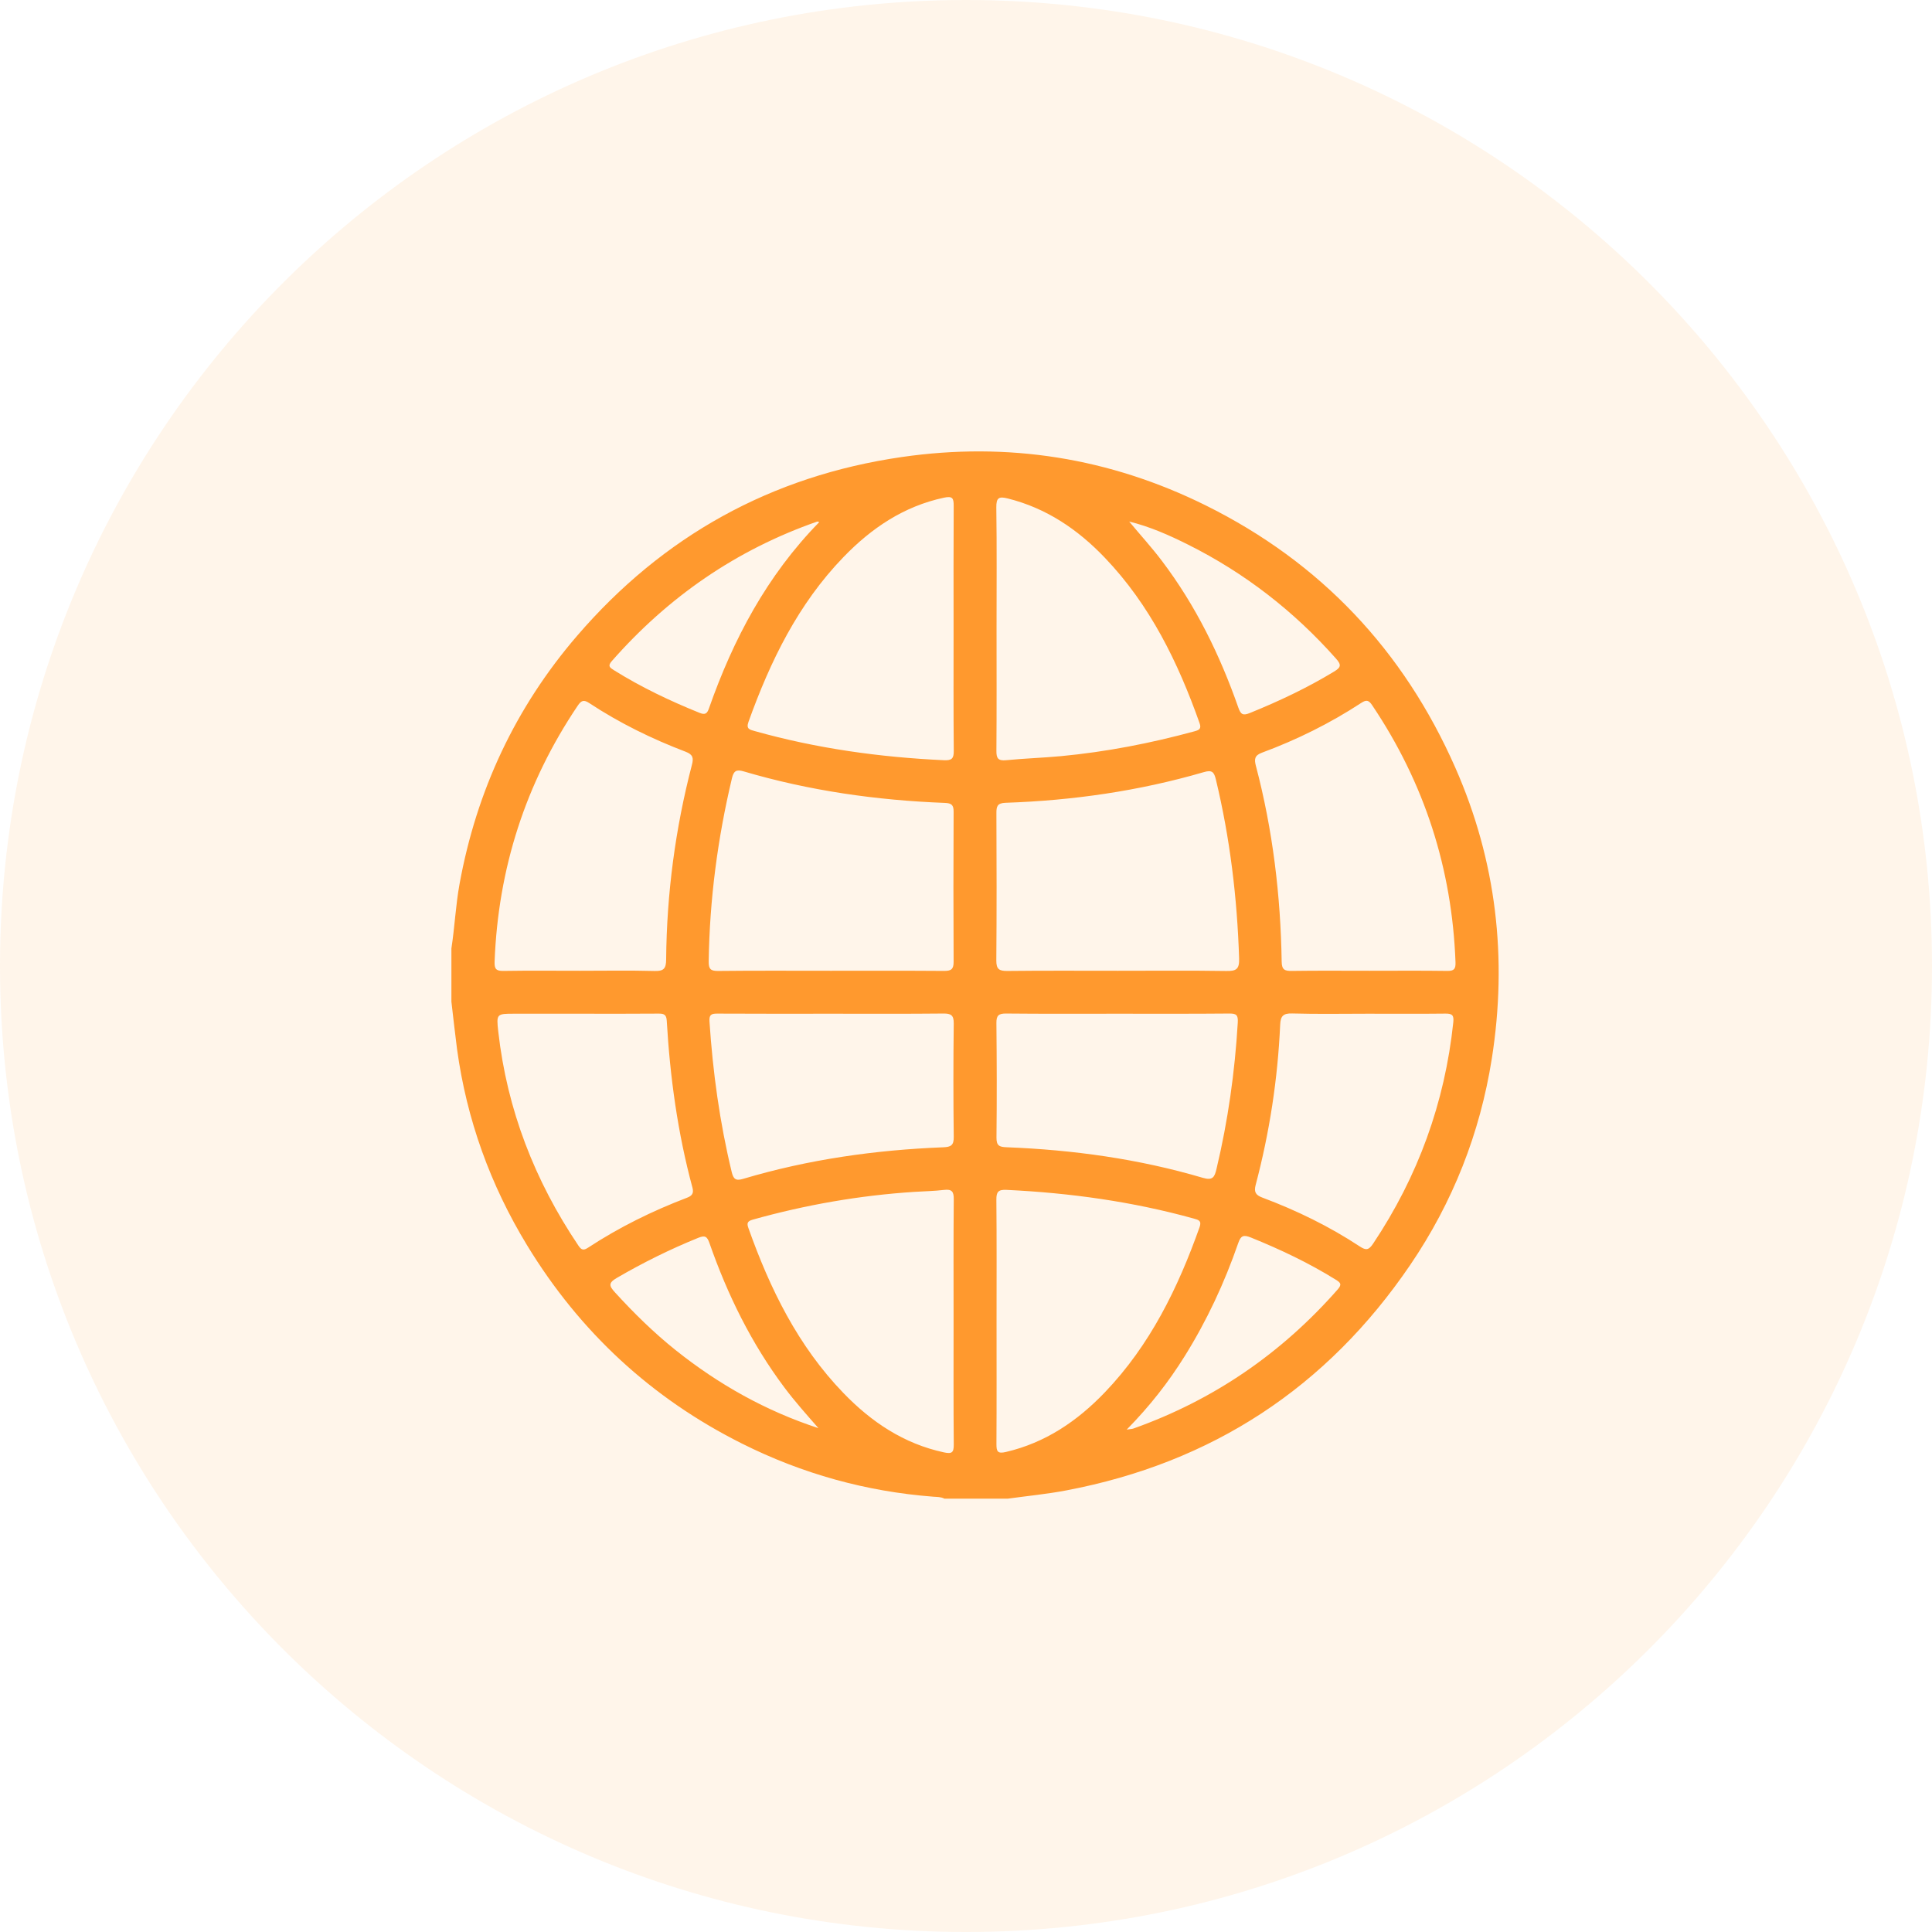 <svg width="107" height="107" viewBox="0 0 107 107" fill="none" xmlns="http://www.w3.org/2000/svg">
<path d="M53.5 107C83.047 107 107 83.047 107 53.5C107 23.953 83.047 0 53.5 0C23.953 0 0 23.953 0 53.5C0 83.047 23.953 107 53.5 107Z" fill="#FF992E" fill-opacity="0.1"/>
<g clip-path="url(#clip0_671_371)">
<path d="M25 55.473C25 54.492 25 53.509 25 52.529C25.184 51.339 25.236 50.135 25.453 48.947C26.395 43.785 28.545 39.183 31.963 35.211C36.715 29.688 42.714 26.359 49.94 25.312C55.823 24.46 61.454 25.354 66.774 27.989C73.139 31.143 77.742 36.026 80.602 42.521C82.874 47.679 83.497 53.077 82.621 58.63C81.969 62.762 80.461 66.588 78.104 70.054C73.483 76.848 67.124 81.013 59.051 82.544C57.981 82.747 56.895 82.851 55.815 83C54.644 83 53.474 83 52.303 83C52.113 82.898 51.902 82.909 51.695 82.892C47.968 82.607 44.433 81.622 41.093 79.95C36.077 77.438 32.114 73.766 29.199 68.98C27.156 65.628 25.846 61.999 25.312 58.101C25.197 57.227 25.104 56.35 25 55.473ZM46.008 53.764C48.102 53.764 50.199 53.756 52.293 53.772C52.678 53.774 52.816 53.677 52.814 53.271C52.8 50.497 52.8 47.722 52.814 44.95C52.816 44.573 52.688 44.482 52.332 44.468C48.549 44.323 44.822 43.795 41.184 42.721C40.779 42.601 40.634 42.694 40.537 43.104C39.744 46.437 39.301 49.812 39.25 53.24C39.243 53.675 39.359 53.778 39.779 53.774C41.855 53.751 43.931 53.764 46.008 53.764ZM61.913 53.764C63.914 53.764 65.915 53.745 67.914 53.776C68.461 53.785 68.645 53.685 68.626 53.081C68.519 49.733 68.123 46.429 67.339 43.17C67.238 42.752 67.124 42.63 66.671 42.763C63.087 43.807 59.416 44.335 55.689 44.461C55.229 44.478 55.182 44.664 55.184 45.041C55.196 47.757 55.202 50.476 55.179 53.193C55.175 53.687 55.347 53.778 55.796 53.774C57.837 53.751 59.875 53.764 61.913 53.764ZM75.852 53.764C77.287 53.764 78.723 53.751 80.157 53.772C80.54 53.778 80.624 53.656 80.61 53.286C80.417 48.105 78.89 43.365 75.997 39.061C75.801 38.767 75.672 38.745 75.387 38.931C73.661 40.06 71.821 40.971 69.888 41.687C69.479 41.838 69.46 42.053 69.553 42.407C70.491 45.964 70.925 49.589 70.983 53.261C70.989 53.714 71.157 53.778 71.548 53.772C72.982 53.751 74.418 53.764 75.852 53.764ZM32.123 53.764C33.501 53.764 34.879 53.739 36.255 53.776C36.762 53.791 36.889 53.636 36.893 53.147C36.924 49.491 37.4 45.891 38.322 42.353C38.418 41.987 38.38 41.788 37.977 41.635C36.106 40.923 34.312 40.044 32.638 38.941C32.328 38.736 32.193 38.79 31.99 39.092C29.104 43.379 27.589 48.103 27.392 53.261C27.378 53.656 27.471 53.778 27.876 53.772C29.292 53.749 30.707 53.764 32.123 53.764ZM52.812 73.209C52.812 70.945 52.802 68.682 52.822 66.418C52.827 65.992 52.715 65.849 52.282 65.901C51.74 65.967 51.192 65.973 50.646 66.009C47.608 66.205 44.626 66.725 41.694 67.546C41.381 67.633 41.356 67.753 41.449 68.013C42.645 71.382 44.197 74.548 46.712 77.15C48.26 78.754 50.05 79.956 52.274 80.436C52.721 80.533 52.825 80.447 52.822 80.002C52.802 77.736 52.812 75.472 52.812 73.209ZM52.812 34.799C52.812 32.535 52.804 30.272 52.818 28.01C52.821 27.586 52.748 27.464 52.28 27.563C50.054 28.039 48.268 29.247 46.72 30.847C44.202 33.448 42.66 36.617 41.453 39.98C41.309 40.381 41.532 40.412 41.799 40.489C45.226 41.453 48.725 41.939 52.278 42.103C52.7 42.121 52.827 42.022 52.822 41.59C52.802 39.326 52.812 37.062 52.812 34.799ZM55.192 34.782C55.192 37.048 55.202 39.311 55.184 41.577C55.179 41.991 55.273 42.146 55.718 42.103C56.732 42.003 57.752 41.972 58.766 41.877C61.268 41.641 63.726 41.163 66.151 40.503C66.393 40.437 66.553 40.375 66.437 40.052C65.243 36.682 63.697 33.512 61.195 30.895C59.697 29.324 57.955 28.143 55.815 27.607C55.327 27.485 55.173 27.557 55.179 28.103C55.211 30.328 55.192 32.556 55.192 34.782ZM55.192 73.178C55.192 75.441 55.2 77.703 55.186 79.966C55.184 80.374 55.237 80.527 55.709 80.415C57.901 79.904 59.668 78.702 61.195 77.107C63.697 74.494 65.241 71.328 66.437 67.962C66.565 67.602 66.367 67.558 66.116 67.488C62.722 66.546 59.26 66.067 55.749 65.899C55.293 65.876 55.178 66.002 55.182 66.445C55.204 68.69 55.192 70.935 55.192 73.178ZM46.068 56.143C43.953 56.143 41.84 56.15 39.726 56.137C39.392 56.135 39.268 56.199 39.293 56.574C39.479 59.383 39.86 62.16 40.522 64.9C40.617 65.297 40.742 65.415 41.16 65.288C44.777 64.211 48.485 63.687 52.247 63.54C52.673 63.524 52.827 63.422 52.821 62.967C52.796 60.873 52.796 58.777 52.821 56.683C52.827 56.216 52.663 56.129 52.239 56.133C50.184 56.154 48.127 56.143 46.068 56.143ZM61.901 56.143C59.844 56.143 57.785 56.154 55.728 56.133C55.312 56.129 55.178 56.232 55.184 56.665C55.206 58.779 55.211 60.894 55.188 63.006C55.184 63.453 55.351 63.524 55.742 63.538C59.432 63.681 63.068 64.184 66.615 65.231C67.169 65.394 67.267 65.189 67.374 64.736C68.01 62.067 68.39 59.367 68.552 56.627C68.577 56.199 68.459 56.131 68.076 56.133C66.017 56.152 63.96 56.143 61.901 56.143ZM75.753 56.143C74.356 56.143 72.96 56.17 71.563 56.129C71.058 56.114 70.921 56.282 70.9 56.752C70.766 59.756 70.311 62.717 69.543 65.624C69.439 66.019 69.541 66.186 69.915 66.327C71.809 67.037 73.622 67.92 75.312 69.034C75.658 69.261 75.807 69.236 76.047 68.878C78.536 65.152 80.018 61.07 80.488 56.615C80.527 56.232 80.434 56.133 80.057 56.137C78.623 56.154 77.189 56.143 75.753 56.143ZM32.222 56.143C30.976 56.143 29.731 56.143 28.485 56.143C27.5 56.143 27.485 56.145 27.597 57.143C28.085 61.461 29.613 65.392 32.036 68.988C32.197 69.226 32.311 69.269 32.566 69.102C34.289 67.972 36.131 67.064 38.056 66.331C38.335 66.224 38.43 66.079 38.352 65.783C37.532 62.75 37.108 59.652 36.926 56.522C36.905 56.181 36.758 56.135 36.471 56.137C35.053 56.15 33.638 56.143 32.222 56.143ZM62.538 28.885C63.147 29.618 63.782 30.311 64.349 31.062C66.222 33.535 67.567 36.284 68.587 39.2C68.721 39.587 68.858 39.636 69.22 39.489C70.83 38.836 72.392 38.099 73.88 37.197C74.273 36.959 74.3 36.822 73.99 36.473C71.66 33.845 68.935 31.73 65.793 30.16C64.754 29.641 63.691 29.167 62.538 28.885ZM62.4 79.176C62.627 79.141 62.702 79.141 62.768 79.118C67.215 77.537 70.977 74.953 74.089 71.409C74.338 71.125 74.232 71.032 73.982 70.875C72.49 69.946 70.911 69.199 69.282 68.539C68.87 68.374 68.721 68.425 68.575 68.852C67.815 71.047 66.84 73.143 65.607 75.117C64.715 76.544 63.691 77.864 62.4 79.176ZM45.373 28.916C45.298 28.894 45.278 28.879 45.263 28.885C40.781 30.448 37.008 33.057 33.882 36.615C33.644 36.884 33.772 36.973 33.995 37.114C35.504 38.056 37.099 38.817 38.747 39.481C39.055 39.605 39.165 39.52 39.264 39.233C40.609 35.401 42.476 31.875 45.373 28.916ZM45.327 79.095C44.684 78.359 44.03 77.63 43.442 76.844C41.617 74.409 40.293 71.711 39.293 68.849C39.165 68.483 39.051 68.4 38.668 68.556C37.11 69.187 35.612 69.93 34.159 70.776C33.675 71.057 33.737 71.223 34.064 71.581C35.109 72.727 36.21 73.809 37.422 74.777C39.796 76.671 42.41 78.142 45.327 79.095Z" fill="#FF992E"/>
</g>
<defs>
<clipPath id="clip0_671_371">
<rect width="58" height="58" fill="white" transform="translate(25 25)"/>
</clipPath>
</defs>
</svg>
